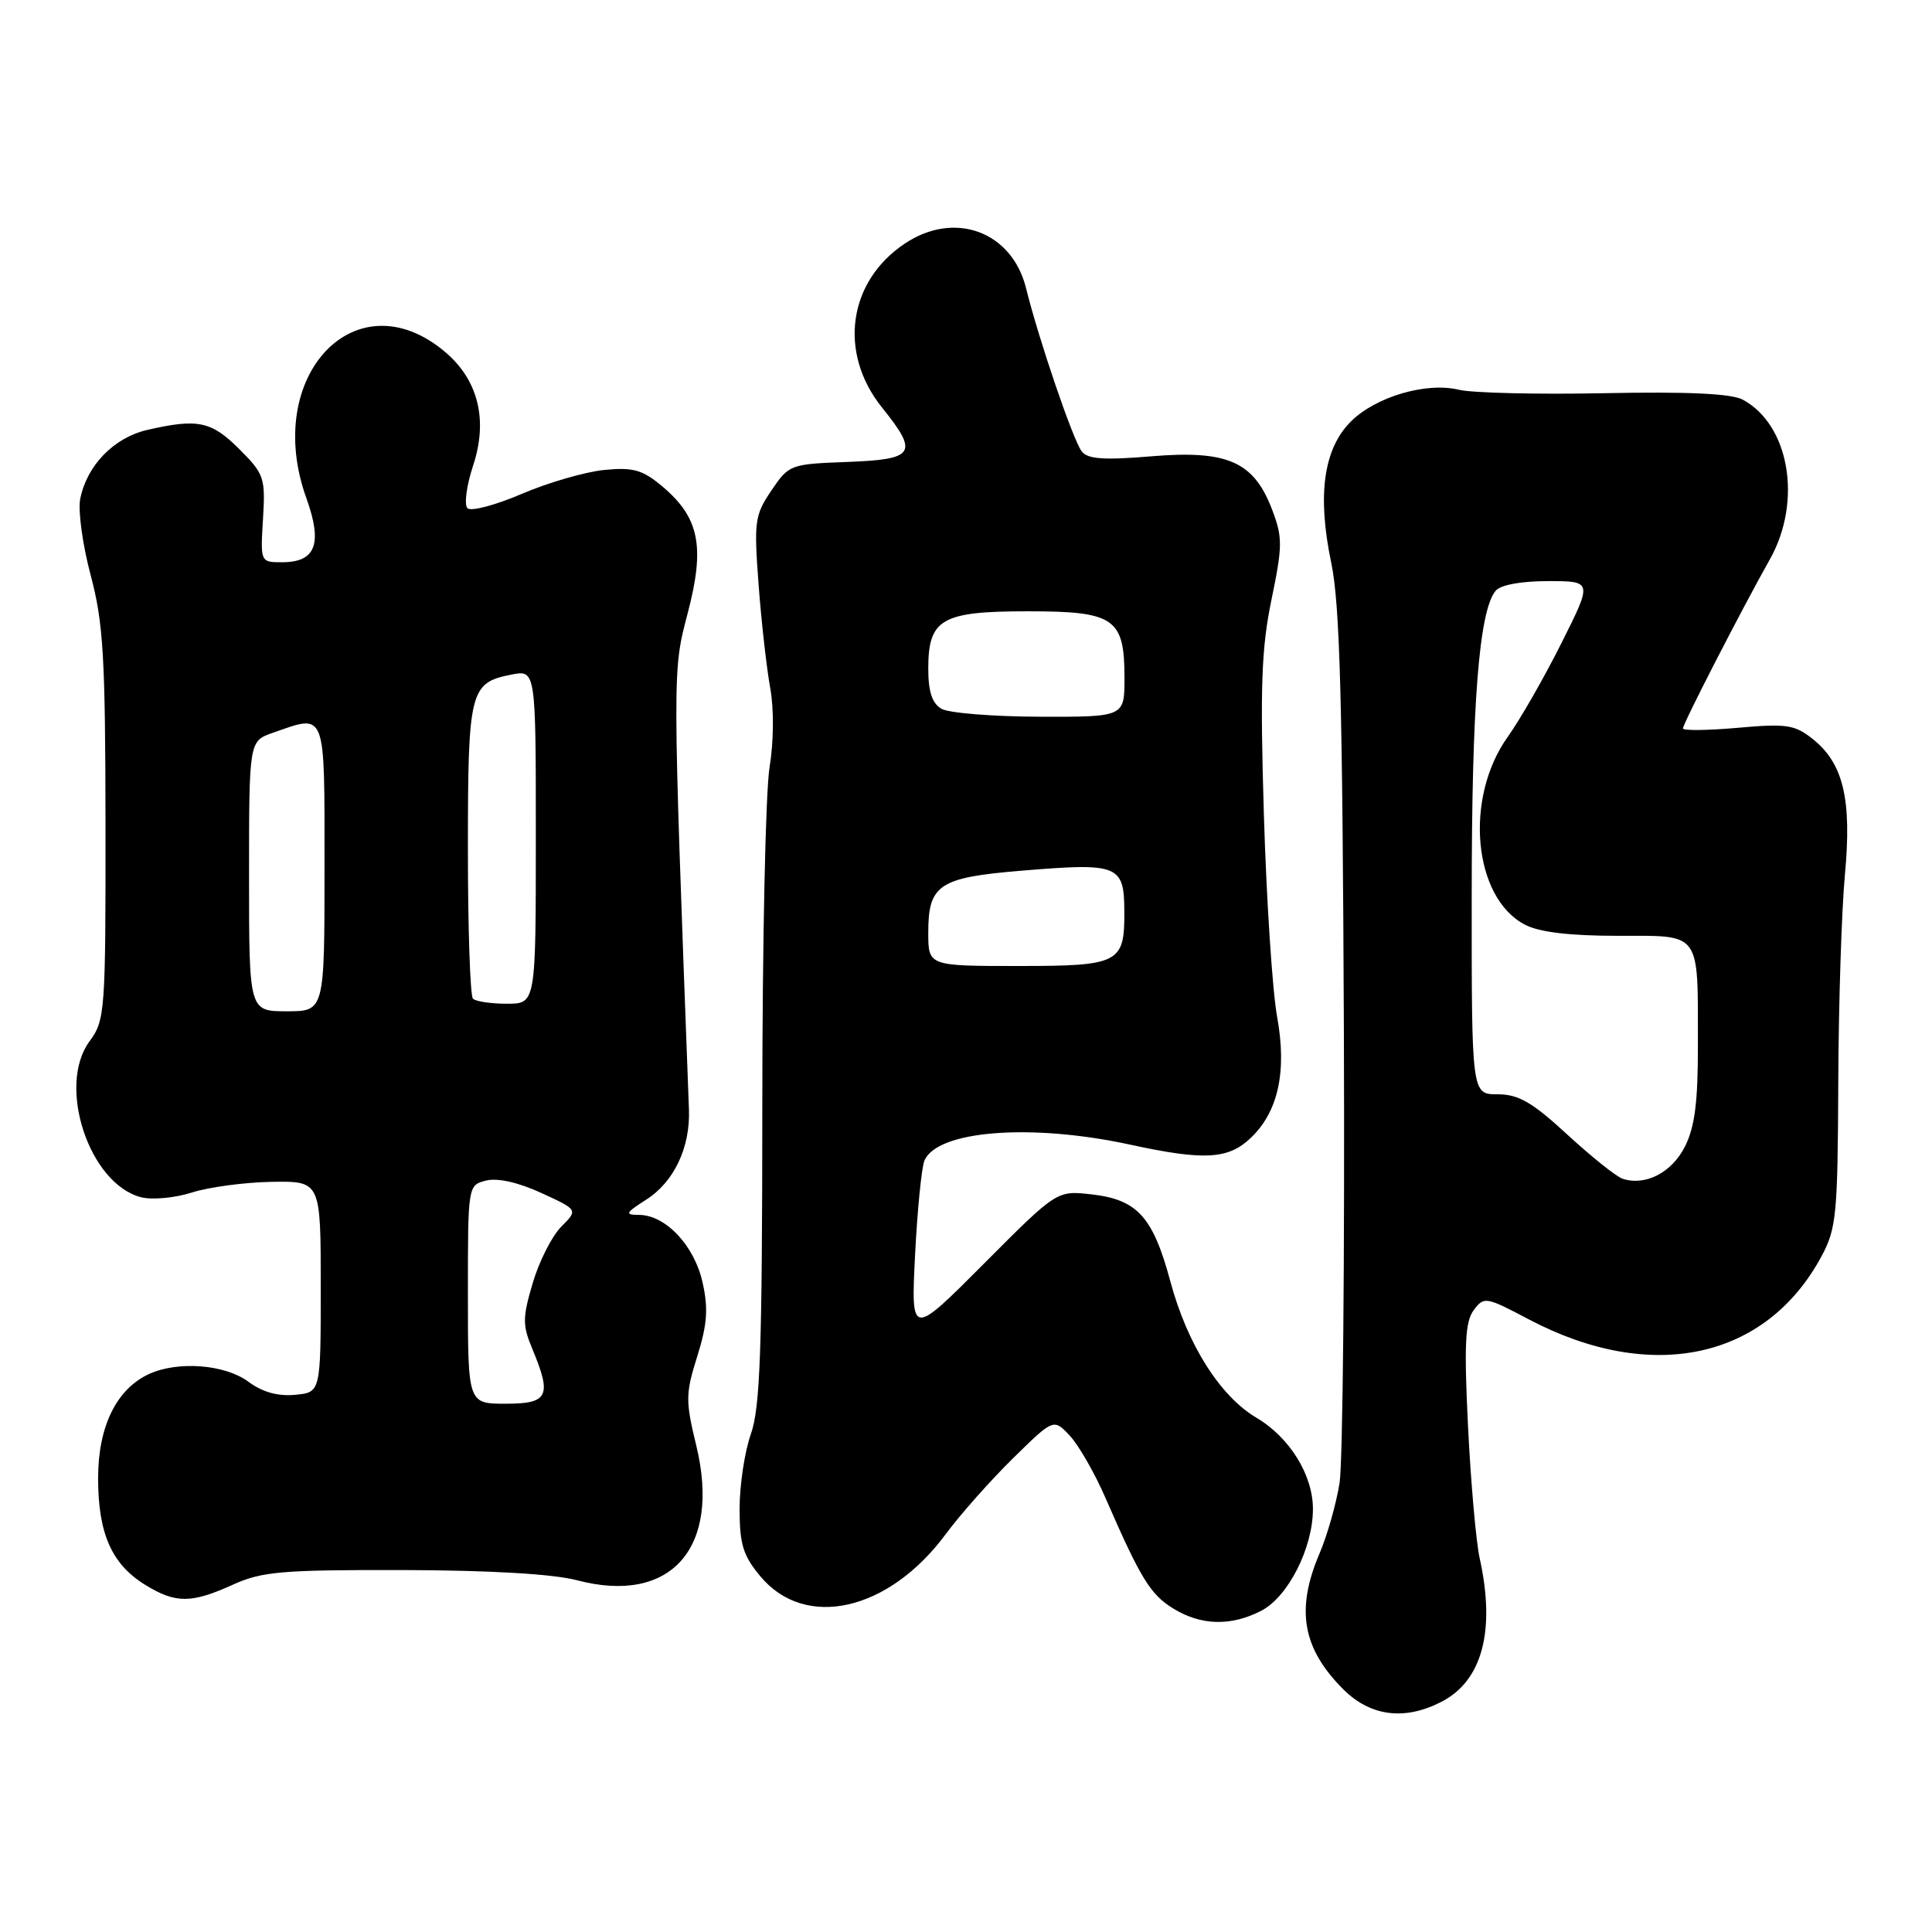 <?xml version="1.0" encoding="UTF-8" standalone="no"?>
<!DOCTYPE svg PUBLIC "-//W3C//DTD SVG 1.1//EN" "http://www.w3.org/Graphics/SVG/1.1/DTD/svg11.dtd" >
<svg xmlns="http://www.w3.org/2000/svg" xmlns:xlink="http://www.w3.org/1999/xlink" version="1.1" viewBox="0 0 256 256">
 <g >
 <path fill="currentColor"
d=" M 191.03 225.48 C 196.41 222.70 198.18 216.06 196.07 206.50 C 195.58 204.30 194.89 196.43 194.52 189.00 C 193.99 178.15 194.14 175.13 195.27 173.61 C 196.64 171.77 196.87 171.81 202.59 174.83 C 218.83 183.38 233.99 180.12 241.34 166.50 C 243.33 162.82 243.51 160.98 243.58 143.50 C 243.62 133.05 244.02 120.64 244.46 115.91 C 245.39 105.90 244.26 101.15 240.18 97.91 C 237.80 96.02 236.70 95.86 230.25 96.44 C 226.26 96.79 223.00 96.83 223.00 96.52 C 223.00 95.89 230.71 80.88 234.53 74.09 C 238.84 66.41 237.11 56.27 230.91 52.95 C 229.41 52.15 223.61 51.88 212.61 52.10 C 203.75 52.28 195.08 52.07 193.33 51.65 C 189.00 50.59 182.28 52.57 178.99 55.86 C 175.38 59.47 174.52 65.60 176.39 74.54 C 177.55 80.06 177.89 92.91 178.07 136.50 C 178.19 166.75 177.93 193.75 177.50 196.50 C 177.06 199.25 175.87 203.45 174.85 205.83 C 171.67 213.27 172.57 218.42 177.99 223.84 C 181.60 227.44 186.14 228.02 191.03 225.48 Z  M 167.13 213.43 C 170.66 211.61 173.95 205.16 173.97 200.00 C 174.00 195.49 170.90 190.47 166.50 187.87 C 161.66 185.01 157.32 178.14 155.08 169.80 C 152.78 161.24 150.71 158.95 144.63 158.26 C 140.04 157.74 140.04 157.74 130.38 167.44 C 120.71 177.14 120.71 177.14 121.25 166.32 C 121.55 160.37 122.11 154.74 122.48 153.82 C 124.11 149.79 136.61 148.81 149.79 151.68 C 159.51 153.79 162.71 153.62 165.67 150.84 C 169.37 147.36 170.55 142.01 169.22 134.70 C 168.60 131.29 167.81 119.24 167.47 107.92 C 166.96 91.00 167.14 85.93 168.48 79.45 C 169.96 72.29 169.96 71.20 168.55 67.50 C 166.13 61.16 162.65 59.63 152.59 60.46 C 146.30 60.99 144.13 60.84 143.34 59.82 C 142.20 58.37 137.64 44.99 135.96 38.20 C 134.10 30.67 126.49 27.86 119.90 32.27 C 112.36 37.30 111.05 46.75 116.88 54.01 C 121.76 60.08 121.26 60.87 112.29 61.21 C 104.71 61.49 104.53 61.56 102.21 65.00 C 100.00 68.27 99.89 69.10 100.52 77.50 C 100.89 82.45 101.59 88.60 102.06 91.17 C 102.56 93.92 102.53 98.25 101.97 101.67 C 101.44 104.88 101.01 125.11 101.01 146.62 C 101.00 178.83 100.73 186.50 99.50 190.00 C 98.67 192.34 98.00 196.80 98.00 199.91 C 98.00 204.63 98.46 206.13 100.76 208.88 C 106.72 216.01 117.77 213.49 125.33 203.26 C 127.27 200.64 131.28 196.13 134.23 193.23 C 139.61 187.95 139.61 187.95 141.75 190.23 C 142.92 191.48 145.06 195.20 146.49 198.50 C 151.14 209.18 152.44 211.30 155.50 213.16 C 159.18 215.41 163.13 215.50 167.13 213.43 Z  M 30.86 209.98 C 34.70 208.23 37.36 208.01 53.36 208.04 C 64.94 208.07 73.29 208.56 76.45 209.39 C 88.89 212.67 95.56 205.14 92.26 191.55 C 90.82 185.62 90.83 184.68 92.39 179.72 C 93.72 175.48 93.87 173.38 93.09 169.91 C 92.00 165.04 88.21 161.01 84.69 160.98 C 82.74 160.97 82.85 160.74 85.64 158.95 C 89.31 156.61 91.47 152.04 91.29 147.04 C 89.09 88.24 89.09 89.02 91.13 81.23 C 93.44 72.41 92.67 68.59 87.76 64.45 C 85.14 62.25 83.92 61.90 80.07 62.27 C 77.56 62.52 72.64 63.94 69.14 65.44 C 65.64 66.94 62.40 67.80 61.94 67.34 C 61.48 66.88 61.82 64.33 62.69 61.69 C 64.69 55.64 63.37 50.33 58.95 46.61 C 47.18 36.70 34.77 49.80 40.59 65.99 C 42.77 72.05 41.85 74.50 37.39 74.50 C 34.50 74.50 34.50 74.50 34.85 68.75 C 35.18 63.31 35.01 62.81 31.70 59.50 C 28.00 55.80 26.19 55.43 19.50 56.97 C 15.08 58.00 11.52 61.66 10.63 66.10 C 10.32 67.64 10.94 72.19 12.01 76.20 C 13.69 82.51 13.96 86.98 13.98 109.29 C 14.00 134.07 13.92 135.19 11.87 137.97 C 7.50 143.87 11.83 156.92 18.73 158.65 C 20.19 159.01 23.21 158.73 25.44 158.01 C 27.67 157.30 32.42 156.66 36.00 156.60 C 42.50 156.50 42.50 156.50 42.50 170.50 C 42.50 184.50 42.50 184.50 39.10 184.82 C 36.82 185.04 34.76 184.46 32.89 183.07 C 29.80 180.79 23.60 180.31 19.78 182.05 C 15.44 184.03 13.00 189.00 13.00 195.86 C 13.00 203.23 14.81 207.30 19.30 210.04 C 23.30 212.48 25.37 212.47 30.86 209.98 Z  M 215.00 156.19 C 214.18 155.92 210.89 153.29 207.69 150.35 C 203.02 146.04 201.21 145.00 198.44 145.00 C 195.00 145.00 195.00 145.00 195.01 118.75 C 195.01 93.28 195.98 80.93 198.18 78.28 C 198.83 77.50 201.56 77.00 205.13 77.00 C 211.02 77.00 211.02 77.00 206.88 85.25 C 204.61 89.79 201.41 95.36 199.79 97.63 C 193.98 105.74 195.20 118.99 202.09 122.54 C 203.97 123.52 208.03 124.00 214.33 124.00 C 225.51 124.00 224.97 123.26 224.98 138.50 C 224.99 146.06 224.57 149.34 223.25 151.95 C 221.51 155.38 218.02 157.18 215.00 156.19 Z  M 123.00 123.57 C 123.00 117.23 124.42 116.28 135.25 115.38 C 148.25 114.30 148.96 114.58 148.98 120.82 C 149.02 127.63 148.29 128.00 134.96 128.00 C 123.00 128.00 123.00 128.00 123.00 123.57 Z  M 124.75 93.92 C 123.51 93.20 123.00 91.64 123.00 88.61 C 123.00 82.01 124.75 81.00 136.17 81.00 C 147.69 81.00 149.00 81.90 149.00 89.83 C 149.00 95.00 149.00 95.00 137.75 94.97 C 131.56 94.95 125.71 94.48 124.75 93.92 Z  M 62.00 171.52 C 62.00 157.04 62.00 157.04 64.42 156.43 C 65.92 156.05 68.68 156.67 71.72 158.07 C 76.60 160.31 76.60 160.31 74.38 162.53 C 73.15 163.76 71.45 167.11 70.60 169.97 C 69.23 174.60 69.22 175.59 70.53 178.72 C 73.15 185.01 72.67 186.00 67.00 186.00 C 62.00 186.00 62.00 186.00 62.00 171.52 Z  M 33.00 116.10 C 33.00 98.20 33.00 98.20 36.15 97.10 C 43.28 94.61 43.00 93.87 43.00 115.00 C 43.00 134.00 43.00 134.00 38.00 134.00 C 33.00 134.00 33.00 134.00 33.00 116.10 Z  M 62.67 132.33 C 62.30 131.97 62.00 123.05 62.00 112.52 C 62.00 91.51 62.26 90.47 67.75 89.39 C 71.00 88.75 71.00 88.75 71.00 110.88 C 71.00 133.00 71.00 133.00 67.17 133.00 C 65.06 133.00 63.03 132.70 62.67 132.33 Z "/>
</g>
</svg>